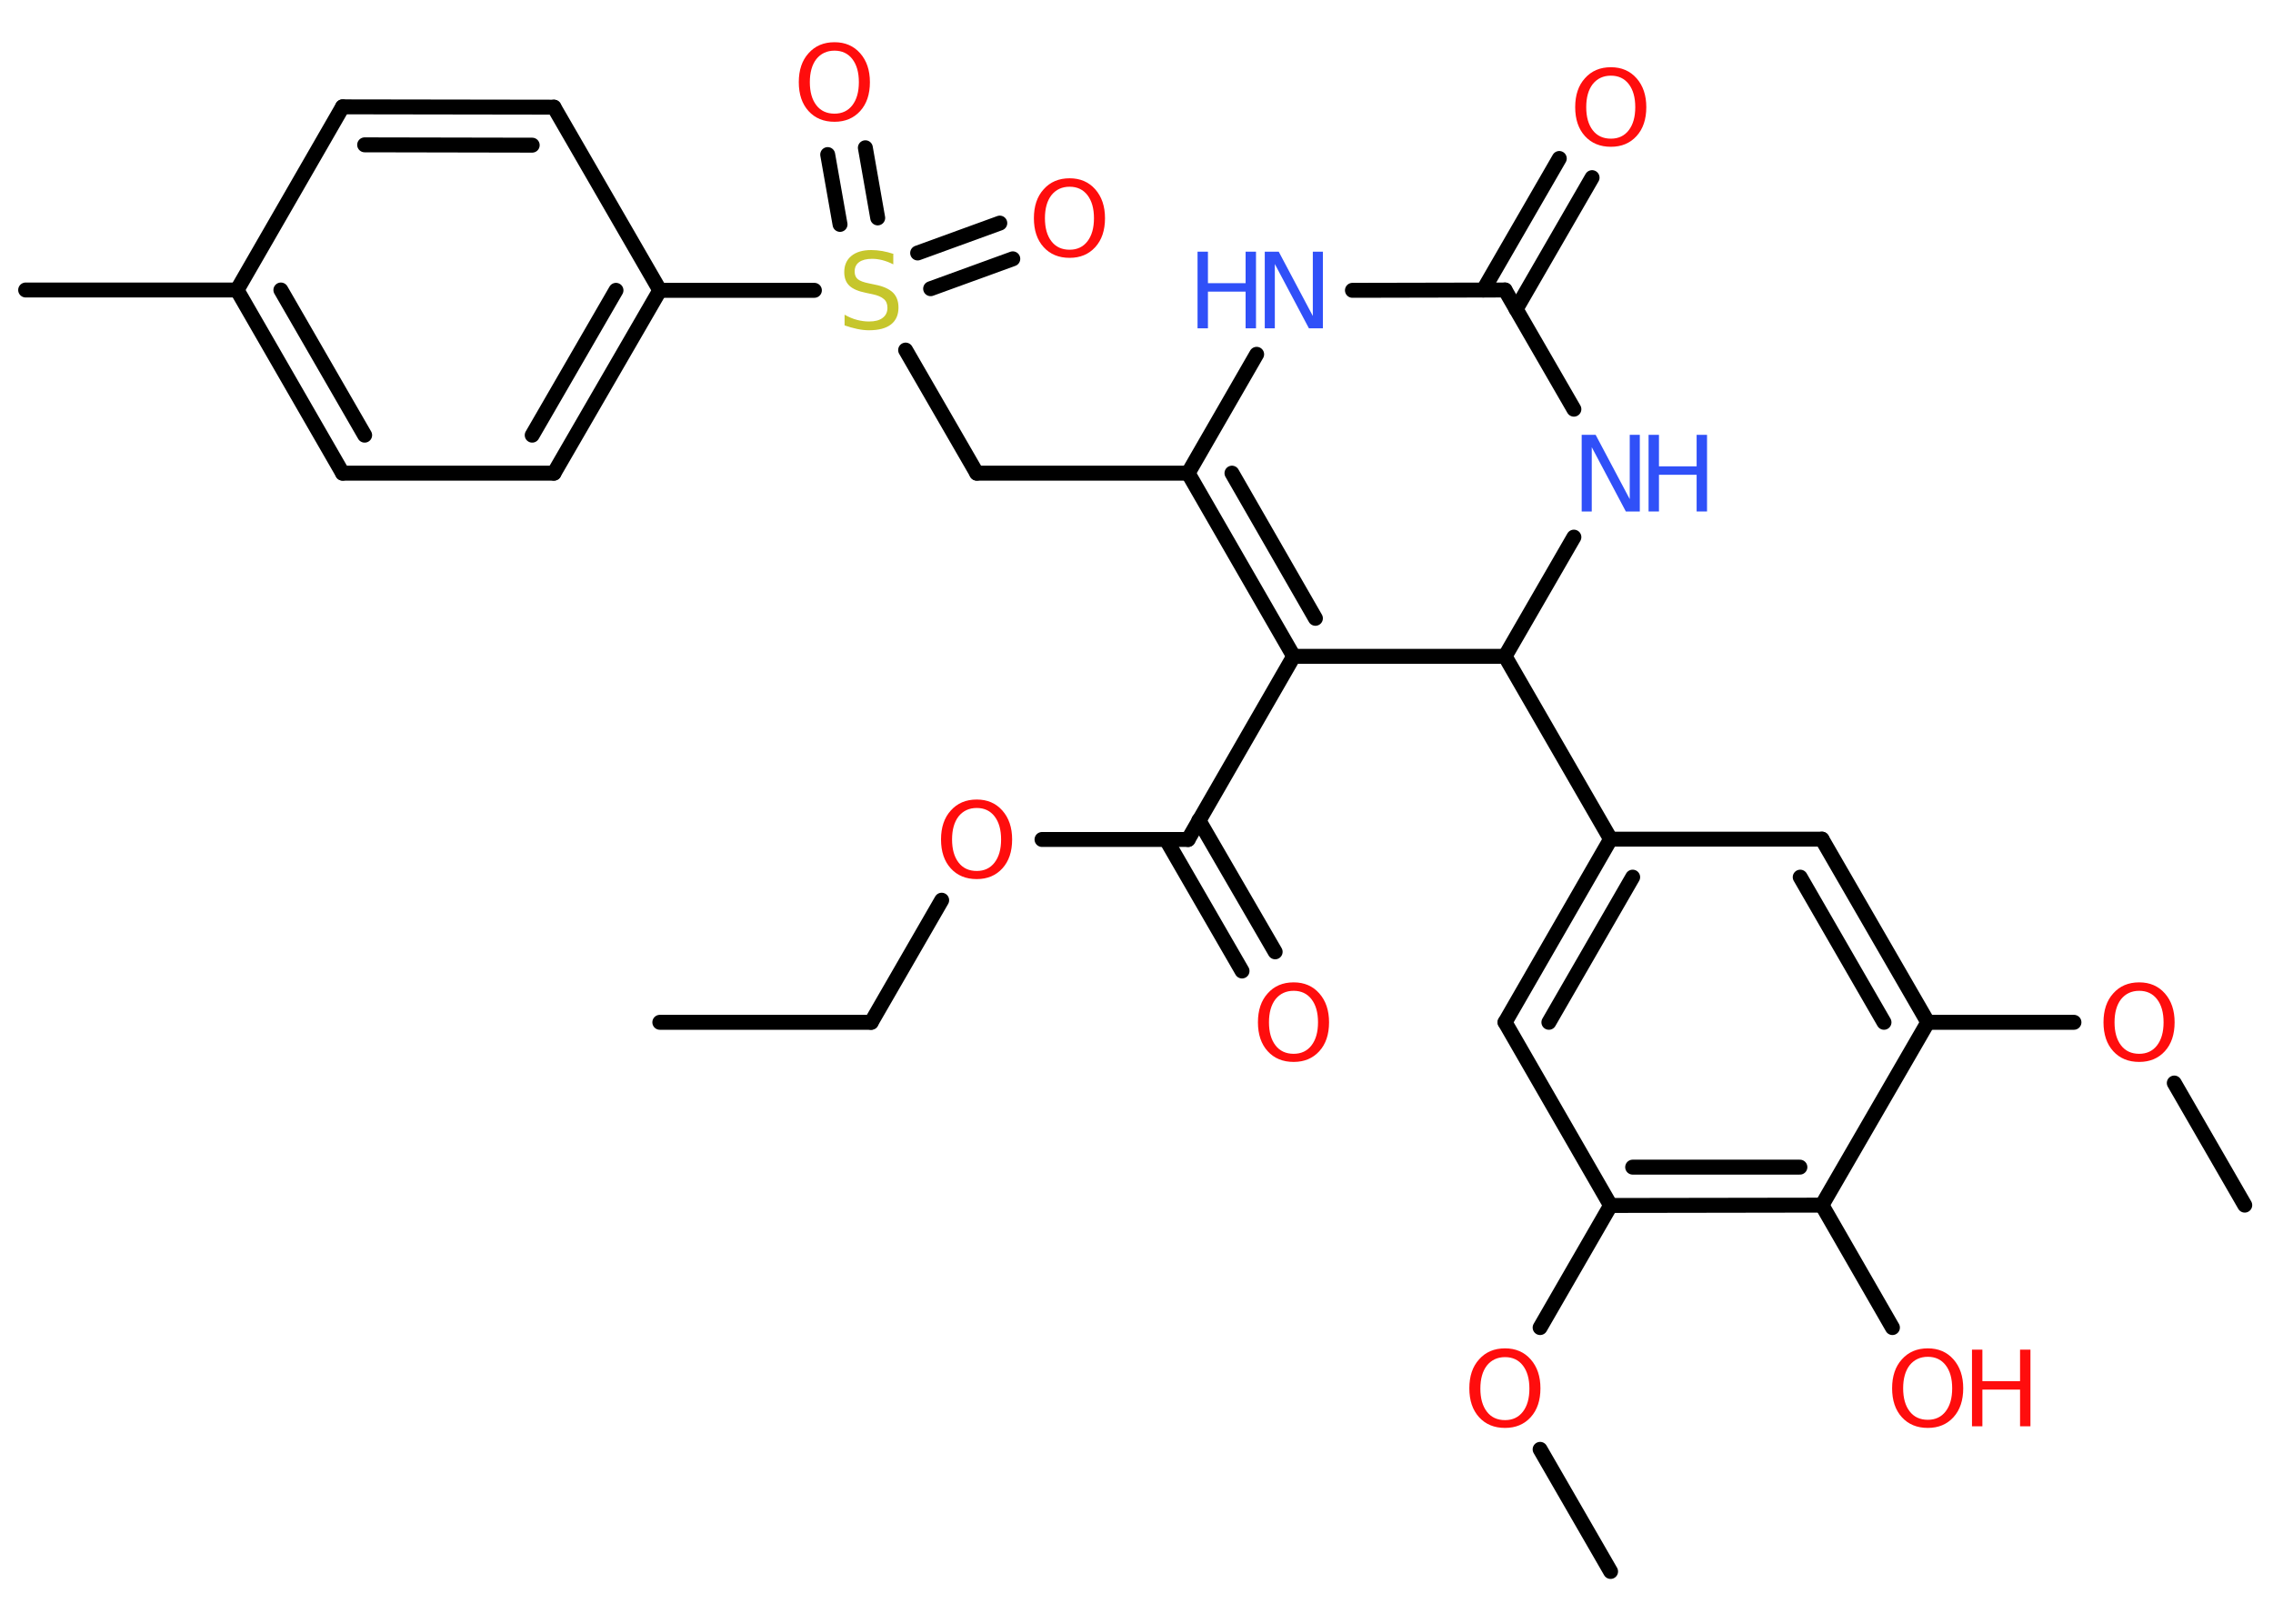 <?xml version='1.0' encoding='UTF-8'?>
<!DOCTYPE svg PUBLIC "-//W3C//DTD SVG 1.1//EN" "http://www.w3.org/Graphics/SVG/1.1/DTD/svg11.dtd">
<svg version='1.2' xmlns='http://www.w3.org/2000/svg' xmlns:xlink='http://www.w3.org/1999/xlink' width='70.0mm' height='50.0mm' viewBox='0 0 70.0 50.0'>
  <desc>Generated by the Chemistry Development Kit (http://github.com/cdk)</desc>
  <g stroke-linecap='round' stroke-linejoin='round' stroke='#000000' stroke-width='.46' fill='#FF0D0D'>
    <rect x='.0' y='.0' width='70.0' height='50.0' fill='#FFFFFF' stroke='none'/>
    <g id='mol1' class='mol'>
      <line id='mol1bnd1' class='bond' x1='20.32' y1='31.48' x2='26.83' y2='31.48'/>
      <line id='mol1bnd2' class='bond' x1='26.83' y1='31.48' x2='29.0' y2='27.72'/>
      <line id='mol1bnd3' class='bond' x1='32.09' y1='25.85' x2='36.59' y2='25.85'/>
      <g id='mol1bnd4' class='bond'>
        <line x1='36.92' y1='25.26' x2='39.27' y2='29.31'/>
        <line x1='35.91' y1='25.85' x2='38.25' y2='29.9'/>
      </g>
      <line id='mol1bnd5' class='bond' x1='36.59' y1='25.85' x2='39.84' y2='20.21'/>
      <g id='mol1bnd6' class='bond'>
        <line x1='36.59' y1='14.57' x2='39.84' y2='20.21'/>
        <line x1='37.94' y1='14.57' x2='40.51' y2='19.04'/>
      </g>
      <line id='mol1bnd7' class='bond' x1='36.59' y1='14.57' x2='30.08' y2='14.57'/>
      <line id='mol1bnd8' class='bond' x1='30.08' y1='14.57' x2='27.89' y2='10.78'/>
      <g id='mol1bnd9' class='bond'>
        <line x1='28.26' y1='7.79' x2='30.79' y2='6.87'/>
        <line x1='28.66' y1='8.89' x2='31.19' y2='7.97'/>
      </g>
      <g id='mol1bnd10' class='bond'>
        <line x1='25.87' y1='6.91' x2='25.49' y2='4.76'/>
        <line x1='27.03' y1='6.71' x2='26.65' y2='4.55'/>
      </g>
      <line id='mol1bnd11' class='bond' x1='25.08' y1='8.94' x2='20.32' y2='8.94'/>
      <g id='mol1bnd12' class='bond'>
        <line x1='17.06' y1='14.57' x2='20.32' y2='8.94'/>
        <line x1='16.39' y1='13.4' x2='18.97' y2='8.94'/>
      </g>
      <line id='mol1bnd13' class='bond' x1='17.06' y1='14.57' x2='10.55' y2='14.57'/>
      <g id='mol1bnd14' class='bond'>
        <line x1='7.3' y1='8.93' x2='10.55' y2='14.57'/>
        <line x1='8.65' y1='8.93' x2='11.23' y2='13.4'/>
      </g>
      <line id='mol1bnd15' class='bond' x1='7.3' y1='8.93' x2='.79' y2='8.93'/>
      <line id='mol1bnd16' class='bond' x1='7.3' y1='8.93' x2='10.55' y2='3.29'/>
      <g id='mol1bnd17' class='bond'>
        <line x1='17.06' y1='3.3' x2='10.55' y2='3.29'/>
        <line x1='16.39' y1='4.47' x2='11.23' y2='4.46'/>
      </g>
      <line id='mol1bnd18' class='bond' x1='20.32' y1='8.94' x2='17.06' y2='3.3'/>
      <line id='mol1bnd19' class='bond' x1='36.59' y1='14.57' x2='38.7' y2='10.91'/>
      <line id='mol1bnd20' class='bond' x1='41.65' y1='8.94' x2='46.35' y2='8.93'/>
      <g id='mol1bnd21' class='bond'>
        <line x1='45.68' y1='8.93' x2='48.02' y2='4.88'/>
        <line x1='46.69' y1='9.52' x2='49.03' y2='5.47'/>
      </g>
      <line id='mol1bnd22' class='bond' x1='46.35' y1='8.93' x2='48.47' y2='12.6'/>
      <line id='mol1bnd23' class='bond' x1='48.47' y1='16.54' x2='46.35' y2='20.21'/>
      <line id='mol1bnd24' class='bond' x1='39.84' y1='20.21' x2='46.35' y2='20.21'/>
      <line id='mol1bnd25' class='bond' x1='46.35' y1='20.21' x2='49.6' y2='25.84'/>
      <g id='mol1bnd26' class='bond'>
        <line x1='49.6' y1='25.84' x2='46.35' y2='31.48'/>
        <line x1='50.28' y1='27.01' x2='47.7' y2='31.48'/>
      </g>
      <line id='mol1bnd27' class='bond' x1='46.35' y1='31.48' x2='49.6' y2='37.12'/>
      <line id='mol1bnd28' class='bond' x1='49.6' y1='37.12' x2='47.43' y2='40.88'/>
      <line id='mol1bnd29' class='bond' x1='47.43' y1='44.63' x2='49.6' y2='48.39'/>
      <g id='mol1bnd30' class='bond'>
        <line x1='49.6' y1='37.12' x2='56.11' y2='37.11'/>
        <line x1='50.28' y1='35.94' x2='55.43' y2='35.94'/>
      </g>
      <line id='mol1bnd31' class='bond' x1='56.11' y1='37.11' x2='58.28' y2='40.88'/>
      <line id='mol1bnd32' class='bond' x1='56.11' y1='37.11' x2='59.37' y2='31.48'/>
      <line id='mol1bnd33' class='bond' x1='59.37' y1='31.48' x2='63.87' y2='31.48'/>
      <line id='mol1bnd34' class='bond' x1='66.96' y1='33.35' x2='69.13' y2='37.11'/>
      <g id='mol1bnd35' class='bond'>
        <line x1='59.37' y1='31.48' x2='56.11' y2='25.84'/>
        <line x1='58.02' y1='31.48' x2='55.44' y2='27.01'/>
      </g>
      <line id='mol1bnd36' class='bond' x1='49.6' y1='25.84' x2='56.11' y2='25.84'/>
      <path id='mol1atm3' class='atom' d='M30.08 24.88q-.35 .0 -.56 .26q-.2 .26 -.2 .71q.0 .45 .2 .71q.2 .26 .56 .26q.35 .0 .55 -.26q.2 -.26 .2 -.71q.0 -.45 -.2 -.71q-.2 -.26 -.55 -.26zM30.08 24.62q.49 .0 .79 .34q.3 .34 .3 .89q.0 .56 -.3 .89q-.3 .33 -.79 .33q-.5 .0 -.8 -.33q-.3 -.33 -.3 -.89q.0 -.56 .3 -.89q.3 -.34 .8 -.34z' stroke='none'/>
      <path id='mol1atm5' class='atom' d='M39.84 30.51q-.35 .0 -.56 .26q-.2 .26 -.2 .71q.0 .45 .2 .71q.2 .26 .56 .26q.35 .0 .55 -.26q.2 -.26 .2 -.71q.0 -.45 -.2 -.71q-.2 -.26 -.55 -.26zM39.84 30.25q.49 .0 .79 .34q.3 .34 .3 .89q.0 .56 -.3 .89q-.3 .33 -.79 .33q-.5 .0 -.8 -.33q-.3 -.33 -.3 -.89q.0 -.56 .3 -.89q.3 -.34 .8 -.34z' stroke='none'/>
      <path id='mol1atm9' class='atom' d='M27.51 7.83v.31q-.18 -.09 -.34 -.13q-.16 -.04 -.31 -.04q-.26 .0 -.4 .1q-.14 .1 -.14 .29q.0 .16 .1 .24q.1 .08 .36 .13l.19 .04q.35 .07 .53 .24q.17 .17 .17 .46q.0 .34 -.23 .52q-.23 .18 -.68 .18q-.17 .0 -.36 -.04q-.19 -.04 -.39 -.11v-.33q.19 .11 .38 .16q.19 .05 .37 .05q.28 .0 .42 -.11q.15 -.11 .15 -.31q.0 -.18 -.11 -.27q-.11 -.1 -.35 -.15l-.19 -.04q-.36 -.07 -.52 -.22q-.16 -.15 -.16 -.42q.0 -.32 .22 -.5q.22 -.18 .61 -.18q.16 .0 .34 .03q.17 .03 .35 .09z' stroke='none' fill='#C6C62C'/>
      <path id='mol1atm10' class='atom' d='M32.94 5.75q-.35 .0 -.56 .26q-.2 .26 -.2 .71q.0 .45 .2 .71q.2 .26 .56 .26q.35 .0 .55 -.26q.2 -.26 .2 -.71q.0 -.45 -.2 -.71q-.2 -.26 -.55 -.26zM32.94 5.49q.49 .0 .79 .34q.3 .34 .3 .89q.0 .56 -.3 .89q-.3 .33 -.79 .33q-.5 .0 -.8 -.33q-.3 -.33 -.3 -.89q.0 -.56 .3 -.89q.3 -.34 .8 -.34z' stroke='none'/>
      <path id='mol1atm11' class='atom' d='M25.7 1.56q-.35 .0 -.56 .26q-.2 .26 -.2 .71q.0 .45 .2 .71q.2 .26 .56 .26q.35 .0 .55 -.26q.2 -.26 .2 -.71q.0 -.45 -.2 -.71q-.2 -.26 -.55 -.26zM25.7 1.3q.49 .0 .79 .34q.3 .34 .3 .89q.0 .56 -.3 .89q-.3 .33 -.79 .33q-.5 .0 -.8 -.33q-.3 -.33 -.3 -.89q.0 -.56 .3 -.89q.3 -.34 .8 -.34z' stroke='none'/>
      <g id='mol1atm19' class='atom'>
        <path d='M38.95 7.75h.43l1.05 1.98v-1.98h.31v2.36h-.43l-1.05 -1.98v1.98h-.31v-2.36z' stroke='none' fill='#3050F8'/>
        <path d='M36.88 7.75h.32v.97h1.16v-.97h.32v2.36h-.32v-1.13h-1.16v1.13h-.32v-2.36z' stroke='none' fill='#3050F8'/>
      </g>
      <path id='mol1atm21' class='atom' d='M49.61 2.33q-.35 .0 -.56 .26q-.2 .26 -.2 .71q.0 .45 .2 .71q.2 .26 .56 .26q.35 .0 .55 -.26q.2 -.26 .2 -.71q.0 -.45 -.2 -.71q-.2 -.26 -.55 -.26zM49.61 2.07q.49 .0 .79 .34q.3 .34 .3 .89q.0 .56 -.3 .89q-.3 .33 -.79 .33q-.5 .0 -.8 -.33q-.3 -.33 -.3 -.89q.0 -.56 .3 -.89q.3 -.34 .8 -.34z' stroke='none'/>
      <g id='mol1atm22' class='atom'>
        <path d='M48.71 13.39h.43l1.05 1.98v-1.98h.31v2.36h-.43l-1.05 -1.98v1.98h-.31v-2.36z' stroke='none' fill='#3050F8'/>
        <path d='M50.77 13.39h.32v.97h1.16v-.97h.32v2.36h-.32v-1.13h-1.16v1.13h-.32v-2.36z' stroke='none' fill='#3050F8'/>
      </g>
      <path id='mol1atm27' class='atom' d='M46.35 41.79q-.35 .0 -.56 .26q-.2 .26 -.2 .71q.0 .45 .2 .71q.2 .26 .56 .26q.35 .0 .55 -.26q.2 -.26 .2 -.71q.0 -.45 -.2 -.71q-.2 -.26 -.55 -.26zM46.35 41.52q.49 .0 .79 .34q.3 .34 .3 .89q.0 .56 -.3 .89q-.3 .33 -.79 .33q-.5 .0 -.8 -.33q-.3 -.33 -.3 -.89q.0 -.56 .3 -.89q.3 -.34 .8 -.34z' stroke='none'/>
      <g id='mol1atm30' class='atom'>
        <path d='M59.37 41.78q-.35 .0 -.56 .26q-.2 .26 -.2 .71q.0 .45 .2 .71q.2 .26 .56 .26q.35 .0 .55 -.26q.2 -.26 .2 -.71q.0 -.45 -.2 -.71q-.2 -.26 -.55 -.26zM59.37 41.52q.49 .0 .79 .34q.3 .34 .3 .89q.0 .56 -.3 .89q-.3 .33 -.79 .33q-.5 .0 -.8 -.33q-.3 -.33 -.3 -.89q.0 -.56 .3 -.89q.3 -.34 .8 -.34z' stroke='none'/>
        <path d='M60.73 41.56h.32v.97h1.16v-.97h.32v2.36h-.32v-1.13h-1.16v1.13h-.32v-2.36z' stroke='none'/>
      </g>
      <path id='mol1atm32' class='atom' d='M65.88 30.51q-.35 .0 -.56 .26q-.2 .26 -.2 .71q.0 .45 .2 .71q.2 .26 .56 .26q.35 .0 .55 -.26q.2 -.26 .2 -.71q.0 -.45 -.2 -.71q-.2 -.26 -.55 -.26zM65.88 30.25q.49 .0 .79 .34q.3 .34 .3 .89q.0 .56 -.3 .89q-.3 .33 -.79 .33q-.5 .0 -.8 -.33q-.3 -.33 -.3 -.89q.0 -.56 .3 -.89q.3 -.34 .8 -.34z' stroke='none'/>
    </g>
  </g>
</svg>
